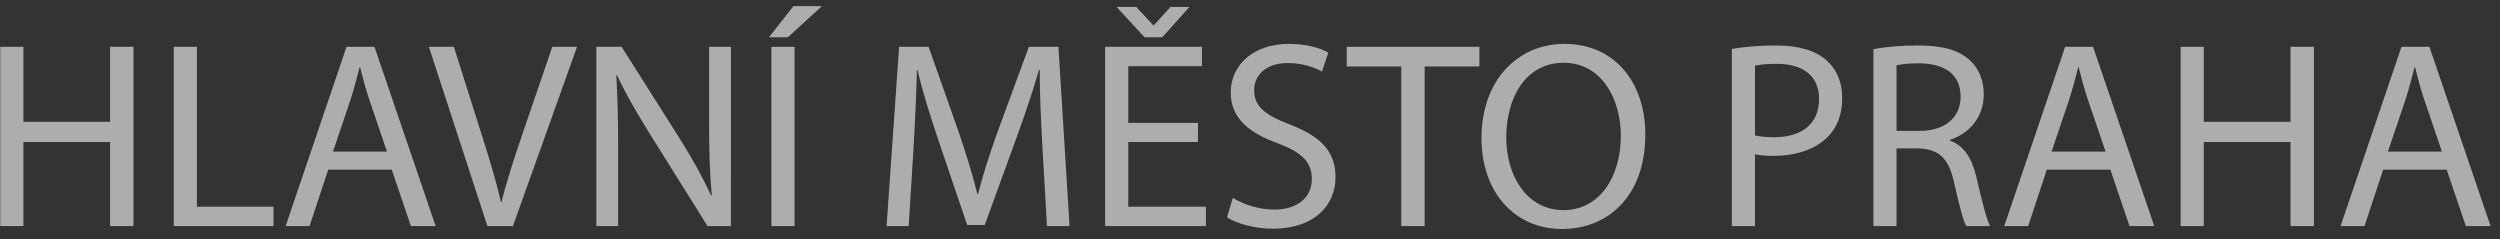 <svg width="188" height="18" viewBox="0 0 188 18" fill="none" xmlns="http://www.w3.org/2000/svg"><rect x="0" y="0" width="188" height="18" fill="#333333" stroke="none"/><path d="M.02 3.52V17h1.74v-6.32h6.52V17h1.76V3.52H8.28v5.64H1.76V3.52H.02ZM13.067 17h7.5v-1.46h-5.76V3.52h-1.74V17Zm16.393-4.24L30.9 17h1.86l-4.6-13.48h-2.1L21.48 17h1.8l1.4-4.24h4.78Zm-4.42-1.36 1.32-3.9c.26-.82.48-1.64.68-2.44h.04c.2.78.4 1.58.7 2.46l1.32 3.88h-4.06ZM38.573 17l4.82-13.48h-1.86l-2.28 6.66c-.6 1.76-1.16 3.46-1.54 5.02h-.04c-.36-1.58-.86-3.22-1.44-5.04l-2.1-6.64h-1.88l4.4 13.48h1.92Zm7.912 0v-5.76c0-2.24-.04-3.86-.14-5.56l.06-.02c.68 1.46 1.58 3 2.52 4.5l4.28 6.84h1.76V3.52h-1.64v5.64c0 2.1.04 3.74.2 5.54l-.04.02c-.64-1.38-1.42-2.8-2.42-4.38l-4.32-6.82h-1.9V17h1.64ZM58.008 3.52V17h1.74V3.52h-1.74Zm1.66-3.06-1.84 2.34h1.42l2.56-2.34h-2.14ZM78.732 17h1.7l-.84-13.48h-2.22l-2.4 6.52c-.6 1.7-1.08 3.18-1.42 4.54h-.06c-.34-1.4-.8-2.88-1.36-4.54l-2.3-6.52h-2.22L66.672 17h1.66l.36-5.78c.12-2.02.22-4.28.26-5.96h.04c.38 1.6.92 3.34 1.56 5.24l2.18 6.42h1.32l2.38-6.54c.68-1.86 1.24-3.54 1.7-5.12h.06c-.02 1.68.1 3.94.2 5.82l.34 5.92Zm11.354-7.76h-5.24V4.98h5.54V3.52h-7.28V17h7.58v-1.46h-5.84v-4.86h5.24V9.24Zm-2.68-6.44 2.04-2.28h-1.42l-1.26 1.38h-.04L85.446.52h-1.48l2.1 2.28h1.34Zm4.864 13.54c.72.48 2.14.86 3.44.86 3.18 0 4.72-1.8 4.72-3.88 0-1.98-1.16-3.08-3.44-3.96-1.86-.72-2.68-1.34-2.68-2.6 0-.92.7-2.02 2.54-2.02 1.22 0 2.12.4 2.56.64l.48-1.42c-.6-.34-1.6-.66-2.98-.66-2.62 0-4.36 1.56-4.36 3.66 0 1.9 1.36 3.04 3.56 3.82 1.82.7 2.54 1.42 2.54 2.68 0 1.36-1.04 2.3-2.82 2.3-1.2 0-2.34-.4-3.12-.88l-.44 1.46Zm13.103.66h1.76V5h4.12V3.52h-9.98V5h4.1v12Zm12.295-13.7c-3.6 0-6.26 2.8-6.26 7.08 0 4.08 2.5 6.84 6.06 6.84 3.44 0 6.26-2.46 6.26-7.1 0-4-2.38-6.82-6.06-6.82Zm-.08 1.42c2.9 0 4.3 2.8 4.3 5.48 0 3.06-1.56 5.6-4.32 5.6-2.74 0-4.3-2.58-4.3-5.46 0-2.96 1.44-5.62 4.32-5.62ZM130.235 17h1.74v-5.4c.4.1.88.12 1.4.12 1.7 0 3.2-.5 4.12-1.48.68-.7 1.04-1.66 1.04-2.88 0-1.2-.44-2.18-1.18-2.82-.8-.72-2.06-1.12-3.78-1.12-1.4 0-2.5.12-3.34.26V17Zm1.74-12.06c.3-.08.88-.14 1.64-.14 1.92 0 3.18.86 3.18 2.64 0 1.86-1.28 2.88-3.38 2.88-.58 0-1.06-.04-1.44-.14V4.94ZM140.879 17h1.74v-5.84h1.64c1.58.06 2.3.76 2.7 2.62.38 1.68.68 2.84.9 3.22h1.8c-.28-.52-.6-1.82-1.04-3.7-.32-1.4-.94-2.36-1.98-2.72v-.06c1.42-.48 2.54-1.66 2.54-3.44 0-1.04-.38-1.96-1.06-2.56-.84-.76-2.04-1.1-3.9-1.1-1.2 0-2.46.1-3.34.28V17Zm1.74-12.08c.28-.08.88-.16 1.72-.16 1.84.02 3.1.78 3.1 2.52 0 1.54-1.18 2.56-3.04 2.56h-1.78V4.92Zm16.08 7.84 1.44 4.24h1.86l-4.6-13.48h-2.1L150.719 17h1.8l1.4-4.24h4.78Zm-4.42-1.36 1.32-3.9c.26-.82.48-1.64.68-2.44h.04c.2.78.4 1.58.7 2.46l1.32 3.88h-4.06Zm9.706-7.88V17h1.74v-6.32h6.52V17h1.76V3.52h-1.76v5.64h-6.52V3.52h-1.74Zm20.007 9.24 1.44 4.24h1.86l-4.6-13.48h-2.1L176.012 17h1.8l1.4-4.24h4.78Zm-4.42-1.36 1.32-3.9c.26-.82.48-1.64.68-2.44h.04c.2.78.4 1.58.7 2.46l1.32 3.88h-4.06Z" fill="#fff" fill-opacity=".6"/></svg>